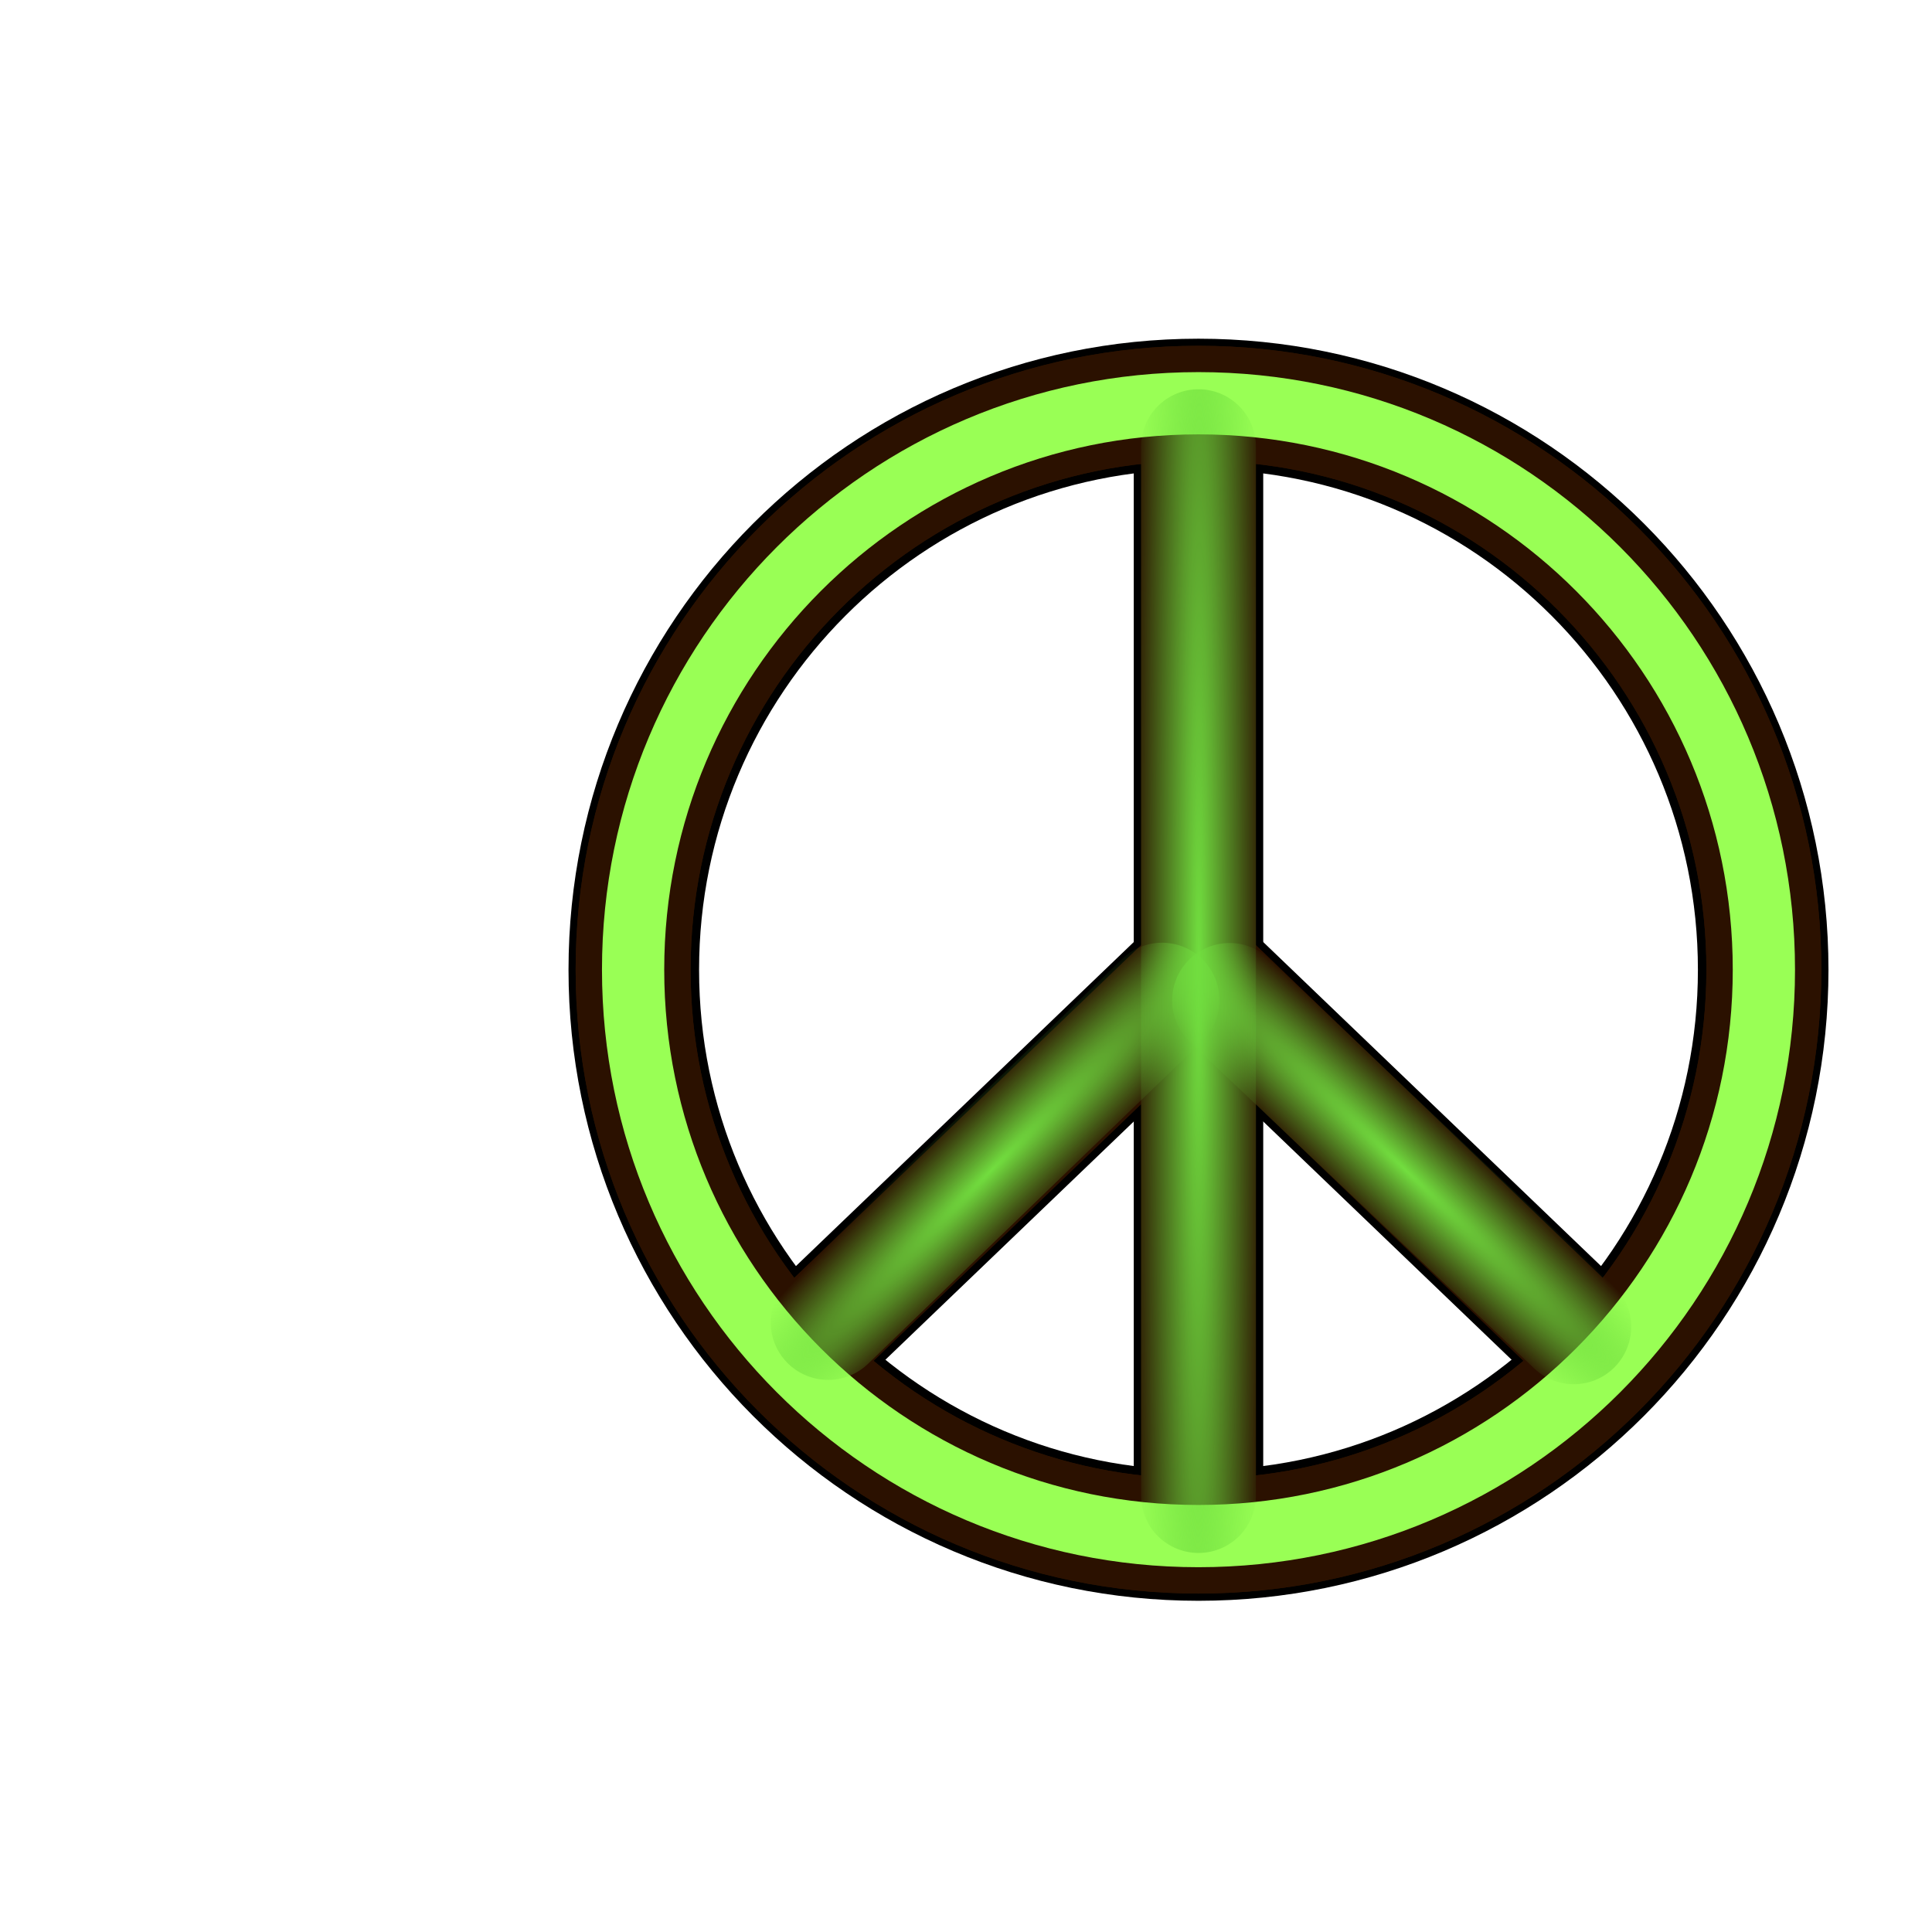 <svg:svg xmlns:dc="http://purl.org/dc/elements/1.1/" xmlns:ns1="http://www.w3.org/1999/xlink" xmlns:ns3="http://creativecommons.org/ns#" xmlns:rdf="http://www.w3.org/1999/02/22-rdf-syntax-ns#" xmlns:svg="http://www.w3.org/2000/svg" height="931.092" id="svg2" version="1.1" viewBox="-257.591 -147.316 931.092 931.092" width="931.092">
  <svg:defs id="defs4">
    <svg:linearGradient id="linearGradient5091">
      <svg:stop id="stop5093" offset="0" style="stop-color:#72de3f" />
      <svg:stop id="stop5095" offset="1" style="stop-color:#72de3f;stop-opacity:0" />
    </svg:linearGradient>
    <svg:filter color-interpolation-filters="sRGB" id="filter4955">
      <svg:feGaussianBlur id="feGaussianBlur4957" stdDeviation="13.25" />
    </svg:filter>
    <svg:filter color-interpolation-filters="sRGB" id="filter4989">
      <svg:feGaussianBlur id="feGaussianBlur4991" stdDeviation="6.647" />
    </svg:filter>
    <svg:radialGradient cx="320" cy="320" gradientTransform="matrix(.732 .001 -.016 17.836 90.974 -5387.7)" gradientUnits="userSpaceOnUse" id="radialGradient5011" r="43.649">
      <svg:stop id="stop5007" offset="0" style="stop-color:#71de3f" />
      <svg:stop id="stop5009" offset="1" style="stop-color:#71de3f;stop-opacity:0" />
    </svg:radialGradient>
    <svg:radialGradient cx="220.25" cy="416.3" gradientTransform="matrix(1.622 -1.623 .178 .178 -211.07 699.95)" gradientUnits="userSpaceOnUse" id="radialGradient5097" r="125.7" ns1:href="#linearGradient5091" />
    <svg:radialGradient cx="419.71" cy="416.73" gradientTransform="matrix(.17 -.177 1.866 1.784 -429.1 -252.52)" gradientUnits="userSpaceOnUse" id="radialGradient5159" r="125.7" ns1:href="#linearGradient5091" />
  </svg:defs>
  <svg:g id="layer1" transform="translate(0 -412.36)">
    <svg:path d="m320 732.36-196 188" id="path3024" style="color:#000000;stroke:#de8787;stroke-width:55.391;fill:none" />
    <svg:path d="m320 732.36 196 188" id="path3022" style="color:#000000;stroke:#de8787;stroke-width:55.391;fill:none" />
    <svg:path d="m320 1003.4v-542.64" id="path3020" style="color:#000000;stroke:#de8787;stroke-width:55.391;fill:none" />
    <svg:path d="m592.48 732.39c0-150.76-121.99-272.98-272.48-272.98s-272.48 122.22-272.48 272.98 121.99 272.97 272.48 272.97 272.48-122.22 272.48-272.97z" id="path4151-5" style="color:#000000;stroke:#de8787;stroke-width:55.391;fill:none" />
    <svg:path d="m317.56 729.84-196 188 4.875 5.062 196-188-4.875-5.062z" id="path3911" style="color:#000000;stroke:#000000;stroke-width:55.391;fill:none" />
    <svg:path d="m322.44 729.84-4.875 5.062 196 188 4.875-5.062-196-188z" id="path3913" style="color:#000000;stroke:#000000;stroke-width:55.391;fill:none" />
    <svg:path d="m316.5 460.75v542.66h7v-542.66h-7z" id="path3909" style="color:#000000;stroke:#000000;stroke-width:55.391;fill:none" />
    <svg:path d="m320 455.97c-152.35 0-275.91 123.82-275.91 276.44s123.55 276.41 275.91 276.41c152.35 0 275.91-123.79 275.91-276.41s-123.55-276.44-275.91-276.44z" id="path3905" style="color:#000000;stroke:#000000;stroke-width:55.391;fill:none" />
    <svg:path d="m320 463.5c-148.28 0-268.38 120.35-268.38 268.91s120.1 268.87 268.38 268.87 268.38-120.32 268.38-268.87c0-148.56-120.1-268.91-268.38-268.91z" id="path3907" style="color:#000000;stroke:#000000;stroke-width:55.391;fill:none" />
  </svg:g>
  <svg:g id="layer2">
    <svg:path d="m320 591v-542.64" id="path3020-8" style="color:#000000;stroke:#2b1100;stroke-width:55.391;fill:none" />
    <svg:path d="m320 319.97-196 188" id="path3024-6" style="color:#000000;stroke:#2b1100;stroke-width:55.391;fill:none" />
    <svg:path d="m320 319.97 196 188" id="path3022-0" style="color:#000000;stroke:#2b1100;stroke-width:55.391;fill:none" />
    <svg:path d="m320 47.031c-150.49 0-272.47 122.21-272.47 272.97 0.001 150.76 121.98 272.97 272.47 272.97s272.47-122.21 272.47-272.97-121.98-272.97-272.47-272.97z" id="path4861" style="color:#000000;stroke:#2b1100;stroke-width:55.391;fill:none" />
    <svg:path d="m592.48 320c0-150.76-121.99-272.98-272.48-272.98s-272.48 122.22-272.48 272.98 121.99 272.97 272.48 272.97 272.48-122.22 272.48-272.97z" id="path4151-5-3" style="color:#000000;stroke:#2b1100;stroke-width:55.391;fill:none" />
  </svg:g>
  <svg:g id="layer3">
    <svg:path d="m592.48 320c0-150.76-121.99-272.98-272.48-272.98s-272.48 122.22-272.48 272.98 121.99 272.97 272.48 272.97 272.48-122.22 272.48-272.97z" id="path4151-5-3-2" style="color:#000000;filter:url(#filter4955);stroke:#99ff55;stroke-width:30;fill:none" />
    <svg:path d="m302.41 334.7-160.87 155.3" id="path3024-6-1" style="stroke-linejoin:round;color:#000000;stroke:url(#radialGradient5097);stroke-linecap:round;stroke-width:55.391;fill:#71de3f" />
    <svg:path d="m335 334.84 165.84 157.25" id="path3024-6-1-8" style="stroke-linejoin:round;color:#000000;stroke:url(#radialGradient5159);stroke-linecap:round;stroke-width:55.391;fill:#55c72f" />
    <svg:path d="m320 573.41v-505.44" id="path3020-8-9" style="color:#000000;filter:url(#filter4989);stroke:url(#radialGradient5011);stroke-linecap:round;stroke-width:55.391;fill:#8dd35f" />
    <svg:rect height="25.339" id="rect3029" style="stroke-linejoin:round;stroke-opacity:.996;stroke:#2b1100;stroke-linecap:round;stroke-width:420.1;fill:#66d539" width="0" x="-102.65" y="140" />
    <svg:rect height="0" id="rect3031" style="stroke-linejoin:round;stroke-opacity:.996;stroke:#2b1100;stroke-linecap:round;stroke-width:420.1;fill:#66d539" width="0" x="-180" y="40" />
  </svg:g>
</svg:svg>